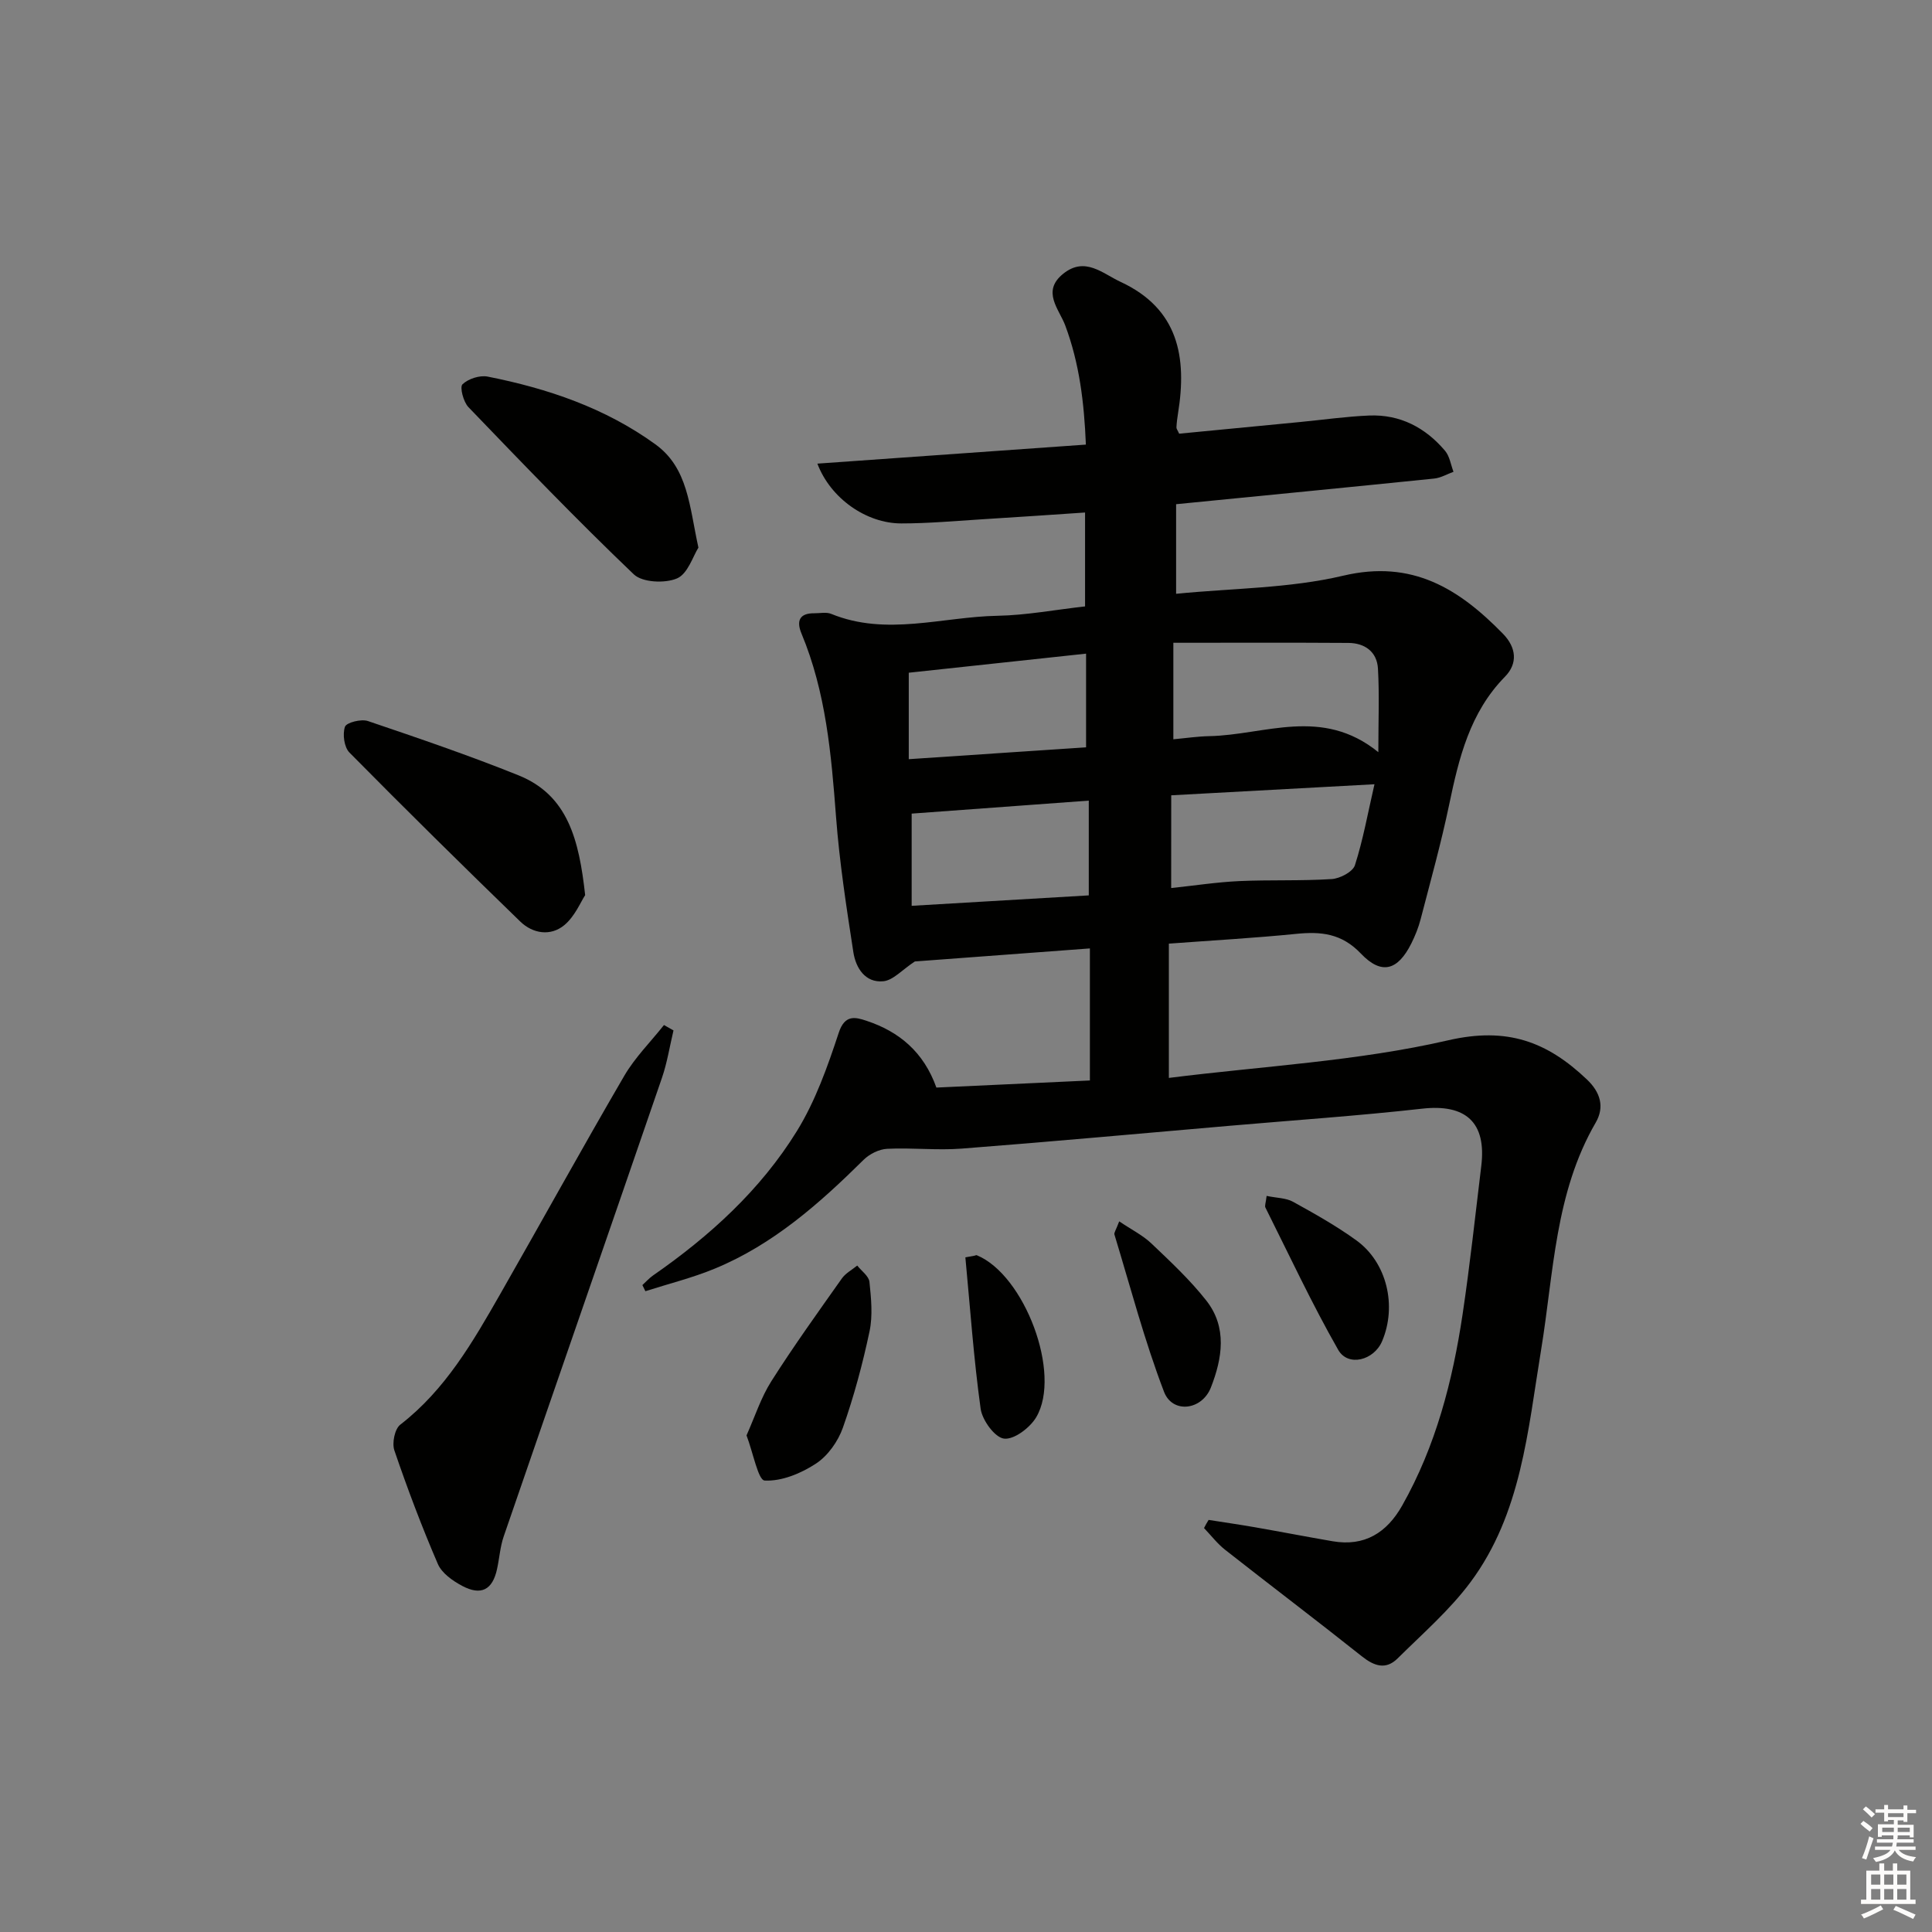 <svg enable-background="new 0 0 400 400" viewBox="0 0 400 400" xmlns="http://www.w3.org/2000/svg"><rect x="0" y="0" width="400" height="400" fill="#808080" stroke="none"/><g fill="#010100"><path d="m250.23 314.68c3.17.5 6.36.96 9.52 1.51 5.39.94 10.76 1.98 16.16 2.91 6.62 1.14 11.22-1.78 14.39-7.38 6.97-12.33 10.45-25.79 12.52-39.65 1.52-10.18 2.62-20.43 3.86-30.65 1.11-9.06-3.22-12.9-12.25-11.88-13.2 1.48-26.47 2.38-39.71 3.53-18.55 1.6-37.09 3.31-55.65 4.74-5.1.39-10.28-.22-15.4.04-1.67.08-3.64 1.07-4.85 2.26-9.16 9.06-18.74 17.55-30.82 22.54-4.64 1.92-9.58 3.14-14.38 4.68-.21-.42-.41-.85-.62-1.27.74-.67 1.41-1.44 2.22-2 11.74-8.15 22.24-17.7 29.76-29.87 3.84-6.22 6.37-13.38 8.68-20.39 1.26-3.82 3.46-3.21 5.7-2.47 6.76 2.23 11.86 6.43 14.51 13.84 10.43-.48 21.01-.97 31.78-1.47 0-9.28 0-18.17 0-27.34-12.7.95-25.06 1.86-36.24 2.7-2.65 1.74-4.5 3.91-6.54 4.1-3.75.36-5.69-2.78-6.19-6.01-1.44-9.32-2.88-18.66-3.59-28.06-.98-12.94-2.09-25.78-7.15-37.92-1.07-2.57-.47-4.24 2.68-4.2 1.17.01 2.47-.29 3.48.13 11.44 4.67 22.97.6 34.44.39 5.93-.11 11.84-1.24 18.11-1.94 0-6.26 0-12.51 0-19.44-7.01.47-14.06.96-21.11 1.39-5.64.35-11.29.87-16.93.87-7.27 0-14.67-5.2-17.38-12.38 18.51-1.31 36.77-2.61 55.59-3.94-.36-8.75-1.34-16.81-4.27-24.66-1.26-3.39-4.99-7.08-.39-10.74 4.5-3.58 8.08-.04 11.87 1.72 11.96 5.57 13.75 15.57 11.87 27.19-.16.97-.28 1.94-.33 2.92-.02.29.24.59.56 1.31 8.23-.8 16.6-1.6 24.97-2.41 4.79-.46 9.57-1.15 14.37-1.35 6.4-.26 11.64 2.49 15.71 7.3.96 1.13 1.19 2.88 1.75 4.35-1.33.48-2.63 1.26-3.99 1.4-17.67 1.81-35.35 3.52-53.44 5.31v18.55c11.61-1.16 23.42-1.11 34.6-3.75 14.31-3.38 23.98 2.72 33.06 12.01 2.79 2.85 3.12 6.16.43 8.9-7.28 7.42-9.54 16.83-11.56 26.51-1.66 7.95-3.85 15.78-5.89 23.65-.45 1.75-1.14 3.47-1.95 5.09-2.79 5.56-6.14 6.58-10.43 2.08-4-4.2-8.27-4.6-13.43-4.08-8.57.86-17.18 1.34-26.33 2.02v27.8c19.45-2.45 39.01-3.45 57.8-7.78 12.29-2.84 20.53.3 28.74 8.09 2.84 2.69 3.69 5.73 1.84 8.93-8.48 14.61-8.69 31.13-11.32 47.12-2.74 16.65-4.08 33.88-14.61 48.04-4.31 5.8-9.91 10.65-15.08 15.78-2.45 2.43-4.85 1.61-7.43-.44-9.35-7.44-18.89-14.65-28.29-22.04-1.63-1.28-2.92-2.99-4.37-4.5.3-.61.62-1.15.95-1.69zm-7.3-161.62c2.55-.23 5-.6 7.45-.65 11.46-.22 23.29-6.17 34.99 3.32 0-6.55.23-11.95-.08-17.31-.2-3.47-2.71-5.29-6.13-5.31-11.91-.08-23.82-.03-36.23-.03zm-.45 30.8c4.92-.52 9.5-1.23 14.1-1.44 6.37-.29 12.78-.01 19.14-.42 1.71-.11 4.35-1.49 4.8-2.86 1.69-5.26 2.66-10.74 4.05-16.77-14.78.81-28.43 1.55-42.08 2.29-.01 6.64-.01 12.73-.01 19.2zm-53.73 3.68c12.58-.74 24.79-1.46 36.67-2.16 0-7.11 0-13.05 0-19.62-12.58.92-24.7 1.81-36.67 2.69zm-.6-48.26v17.9c12.69-.85 24.85-1.67 36.71-2.46 0-6.81 0-12.97 0-19.39-12.73 1.37-24.73 2.66-36.71 3.95z"/><path d="m139.44 213.34c-.78 3.27-1.3 6.63-2.38 9.79-10.88 31.67-21.88 63.3-32.77 94.96-.75 2.17-.89 4.54-1.39 6.8-.93 4.26-3.28 5.54-7.21 3.45-1.96-1.04-4.22-2.63-5.04-4.54-3.32-7.7-6.29-15.57-9-23.51-.52-1.51.07-4.43 1.21-5.32 9.37-7.24 15.07-17.19 20.77-27.16 8.57-15 16.91-30.14 25.61-45.06 2.22-3.81 5.46-7.03 8.23-10.53.66.39 1.31.76 1.97 1.12z"/><path d="m121.15 185.33c-.91 1.37-2.12 4.4-4.33 6.22-2.81 2.32-6.48 1.78-9.1-.75-11.91-11.55-23.72-23.19-35.37-34.99-1.1-1.11-1.46-3.81-.93-5.34.31-.89 3.36-1.65 4.74-1.19 10.47 3.55 20.96 7.12 31.21 11.25 10.21 4.12 12.52 13.36 13.78 24.8z"/><path d="m144.6 113.38c-1.11 1.73-2.18 5.4-4.42 6.37-2.49 1.07-7.18.86-8.96-.84-11.74-11.21-22.99-22.92-34.24-34.62-1.04-1.09-1.83-4.14-1.23-4.72 1.19-1.15 3.57-1.92 5.21-1.6 12.44 2.46 24.33 6.49 34.73 14.02 6.78 4.92 7.01 12.72 8.91 21.39z"/><path d="m154.56 297.18c1.74-3.89 2.99-7.83 5.13-11.2 4.61-7.26 9.64-14.26 14.61-21.29.77-1.09 2.11-1.79 3.18-2.67.88 1.12 2.4 2.18 2.53 3.38.35 3.39.71 6.96.02 10.24-1.43 6.75-3.23 13.46-5.52 19.95-1 2.83-3.11 5.82-5.57 7.43-3.09 2.03-7.11 3.7-10.63 3.51-1.33-.06-2.37-5.71-3.75-9.35z"/><path d="m262.24 247.6c2.1.44 4.01.41 5.46 1.21 4.49 2.48 9 5.01 13.14 8.01 6.32 4.58 8.41 13.56 5.31 20.86-1.68 3.97-7.05 5.37-9.09 1.79-5.46-9.57-10.13-19.6-15.07-29.46-.18-.36.08-.96.25-2.41z"/><path d="m231.72 252.87c2.56 1.73 4.89 2.88 6.68 4.59 3.95 3.76 7.98 7.52 11.34 11.79 4.39 5.57 3.32 12 .96 18.02-1.86 4.74-7.95 5.46-9.7.89-4.06-10.62-6.95-21.67-10.27-32.57-.11-.37.31-.91.99-2.72z"/><path d="m201.76 259.98c.16-.04.35-.15.47-.1 9.89 4.07 17.63 24.56 12.31 33.54-1.29 2.18-4.6 4.69-6.67 4.43-1.9-.23-4.51-3.81-4.84-6.19-1.44-10.39-2.17-20.89-3.16-31.34.62-.12 1.25-.23 1.89-.34z"/></g><path d="m385.2 377.6.6-.6c.6.4 1.3.9 1.9 1.5l-.6.7c-.8-.6-1.4-1.1-1.9-1.6zm.3 7.1c.6-1.4 1.1-2.9 1.5-4.5.3.1.6.3.9.4-.5 1.4-1 2.9-1.5 4.4zm.2-10.1.6-.6c.7.5 1.3 1.1 1.9 1.6l-.7.7c-.6-.6-1.2-1.2-1.8-1.7zm8.4-.8h.8v.9h1.8v.7h-1.8v1.8h-.8v-.3h-1.2v.9h3.3v2.6h-.8v-.4h-2.5c0 .3 0 .6-.1.8h3.4v.7h-3.5c0 .3-.1.6-.1.8h4v.7h-3.5c.7.9 1.9 1.3 3.6 1.5-.2.2-.4.5-.6.9-1.9-.3-3.2-1.1-3.8-2.3-.5 1.1-1.8 2-3.9 2.4-.2-.3-.4-.5-.6-.8 1.9-.4 3.1-.9 3.6-1.7h-3.2v-.7h3.5c.1-.2.1-.5.2-.8h-3.3v-.7h3.4c0-.2 0-.5 0-.8h-2.4v.3h-.8v-2.6h3.3v-.9h-1.2v.3h-.8v-1.8h-1.8v-.7h1.8v-.9h.8v.9h3.2zm-4.4 5.5h2.4c0-.3 0-.6 0-.9h-2.4zm1.2-3.1h3.2v-.8h-3.2zm4.4 2.2h-2.4v.9h2.5v-.9z" fill="#fcfbfa"/><path d="m389.2 385.8h.9v1.5h1.8v-1.5h.9v1.5h2.7v6h1.1v.9h-11.3v-.9h1.1v-6h2.7v-1.5zm.2 8.7.5.8c-1.2.6-2.5 1.3-4 1.9-.2-.3-.3-.6-.6-.8 1.6-.6 3-1.3 4.1-1.9zm-2-4.3h1.9v-2.1h-1.9zm0 3.1h1.9v-2.2h-1.9zm2.7-3.1h1.9v-2.1h-1.9zm0 3.1h1.9v-2.2h-1.9zm2.4 1.3c1.4.6 2.7 1.2 4.1 1.8l-.5.9c-1.5-.7-2.8-1.4-4.1-1.9zm2.2-6.5h-1.9v2.1h1.9zm-1.9 5.2h1.9v-2.2h-1.9z" fill="#fcfbfa"/></svg>